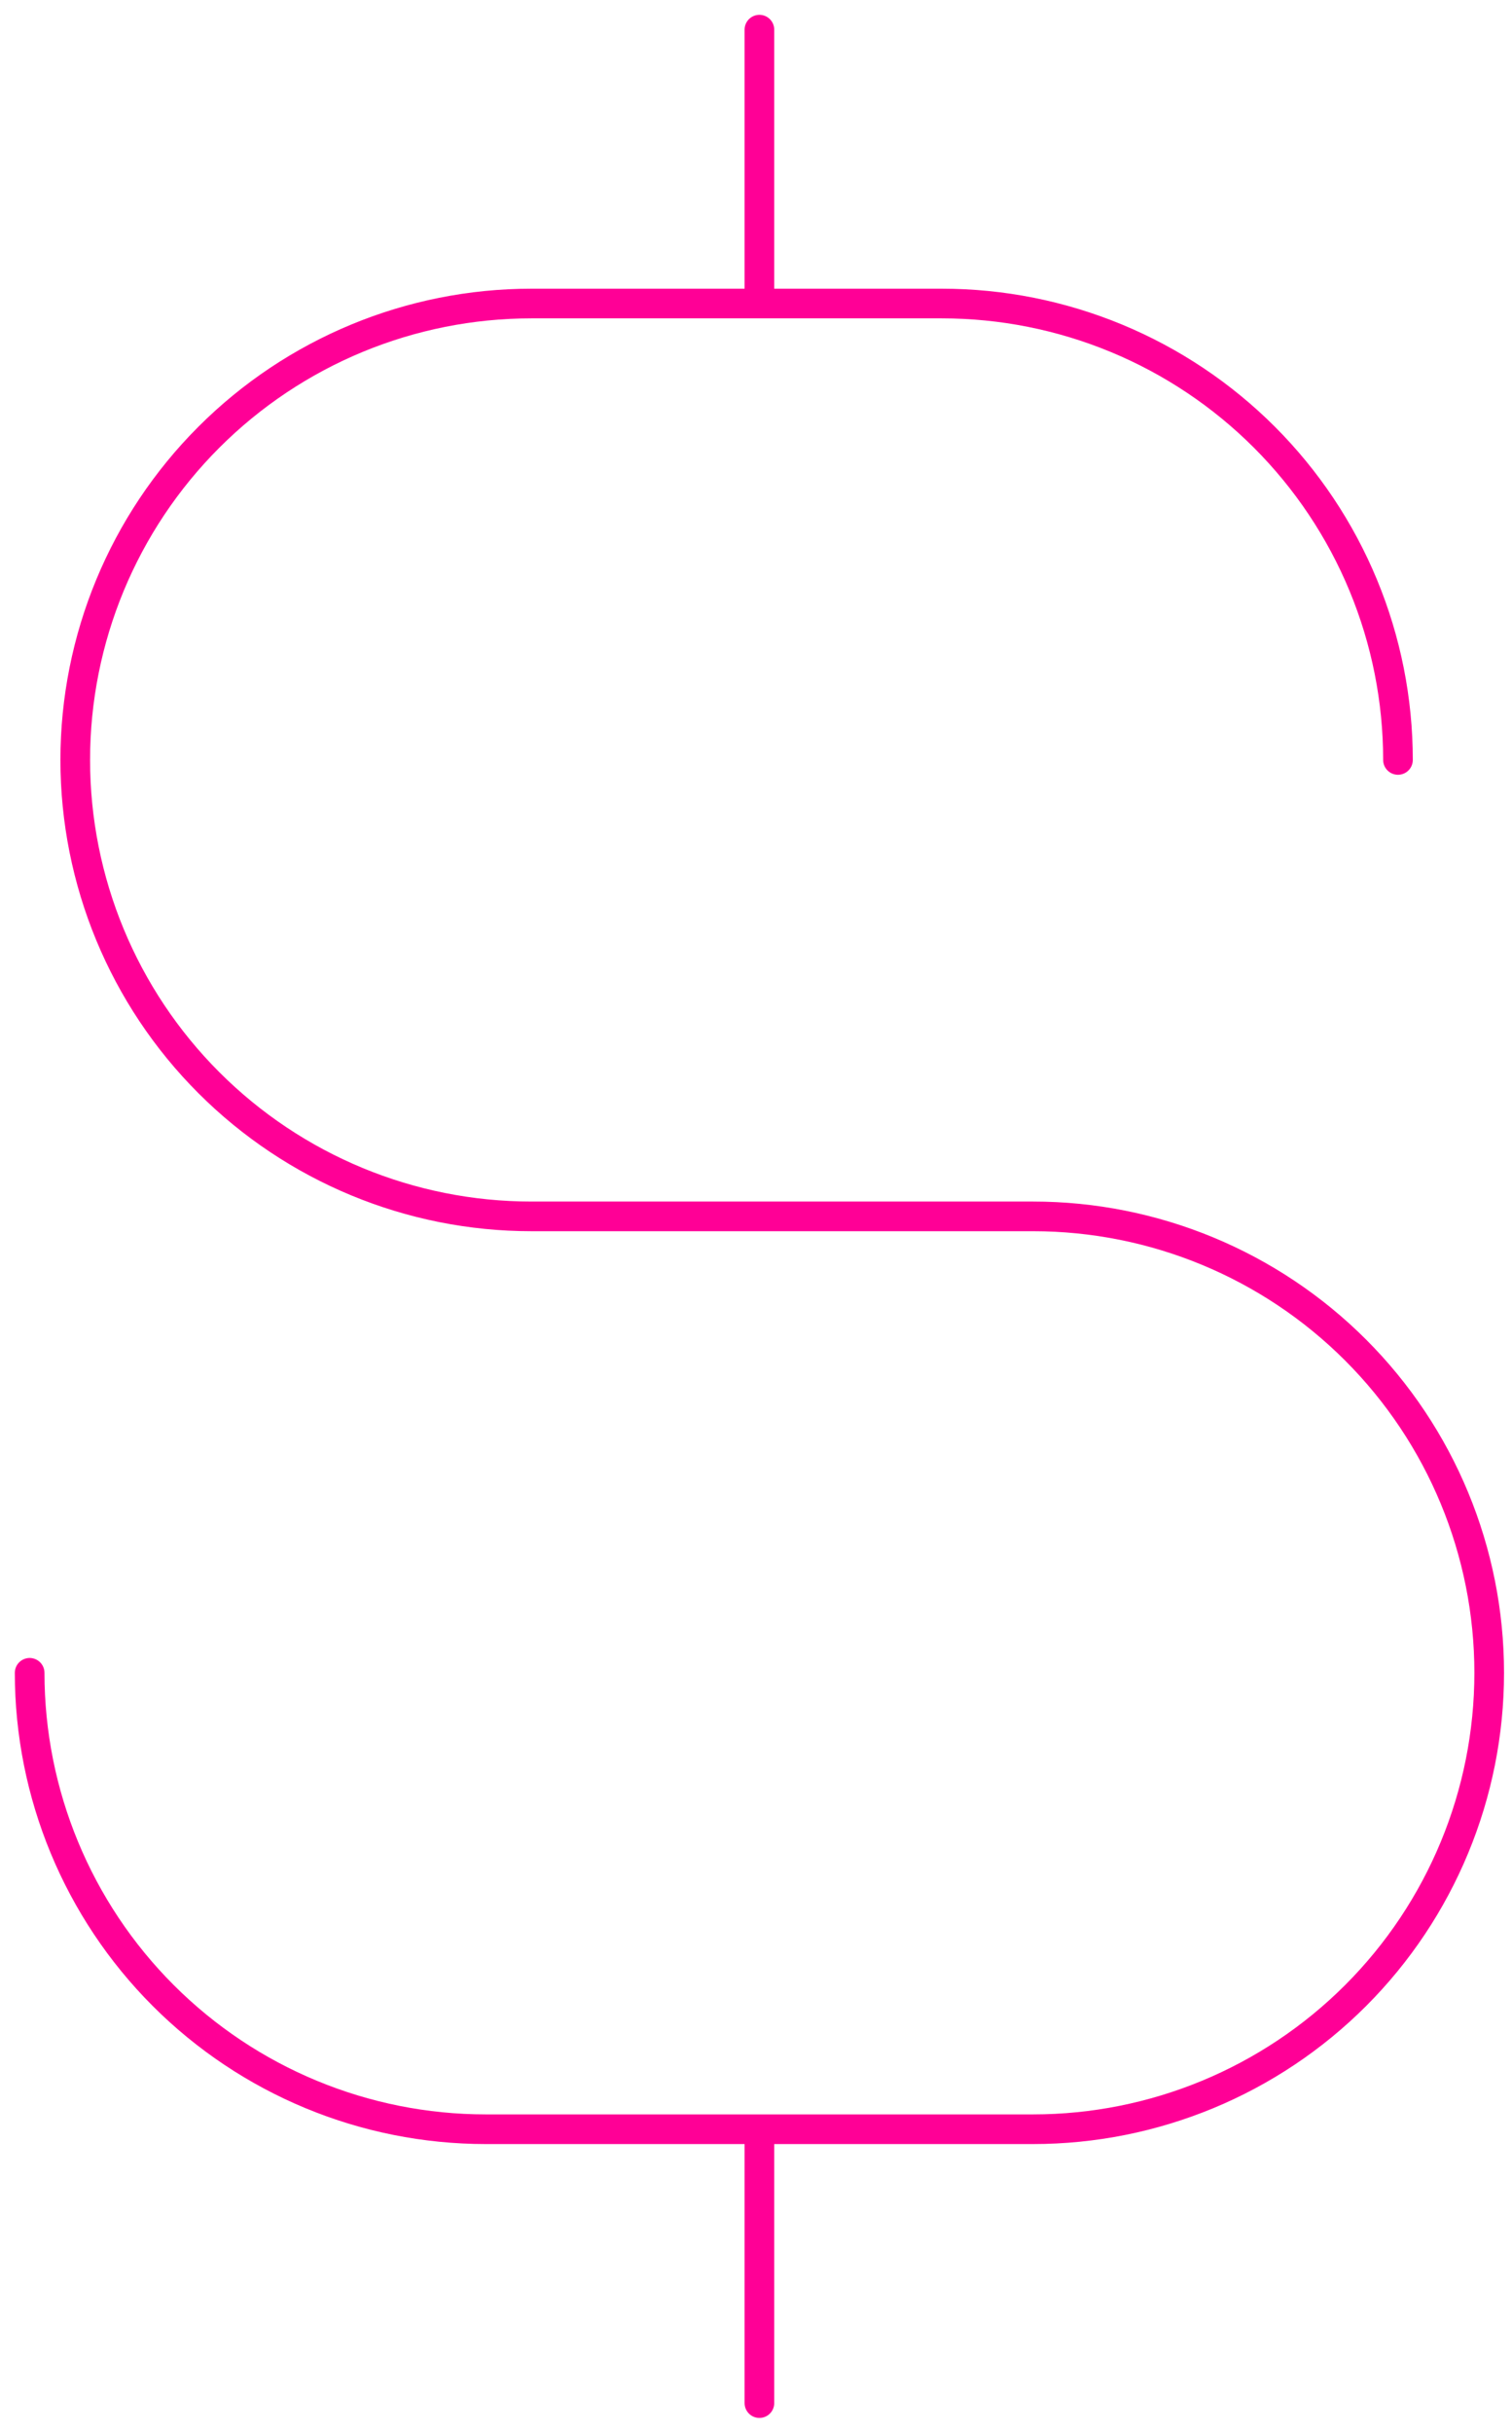 <svg width="51" height="82" viewBox="0 0 51 82" fill="none" xmlns="http://www.w3.org/2000/svg">
<path d="M25.615 1V10.231M25.615 71.769V81M47.154 25.615C47.154 23.595 46.756 21.595 45.983 19.728C45.21 17.861 44.076 16.165 42.648 14.737C41.219 13.308 39.523 12.175 37.657 11.402C35.79 10.629 33.79 10.231 31.769 10.231H17.923C13.843 10.231 9.93 11.852 7.045 14.737C4.159 17.622 2.538 21.535 2.538 25.615C2.538 29.696 4.159 33.609 7.045 36.494C9.93 39.379 13.843 41 17.923 41H34.846C38.926 41 42.84 42.621 45.725 45.506C48.61 48.391 50.231 52.304 50.231 56.385C50.231 60.465 48.61 64.378 45.725 67.263C42.84 70.148 38.926 71.769 34.846 71.769H16.385C12.304 71.769 8.391 70.148 5.506 67.263C2.621 64.378 1 60.465 1 56.385" stroke="#FF0096" stroke-linecap="round" stroke-linejoin="round"/>
</svg>
